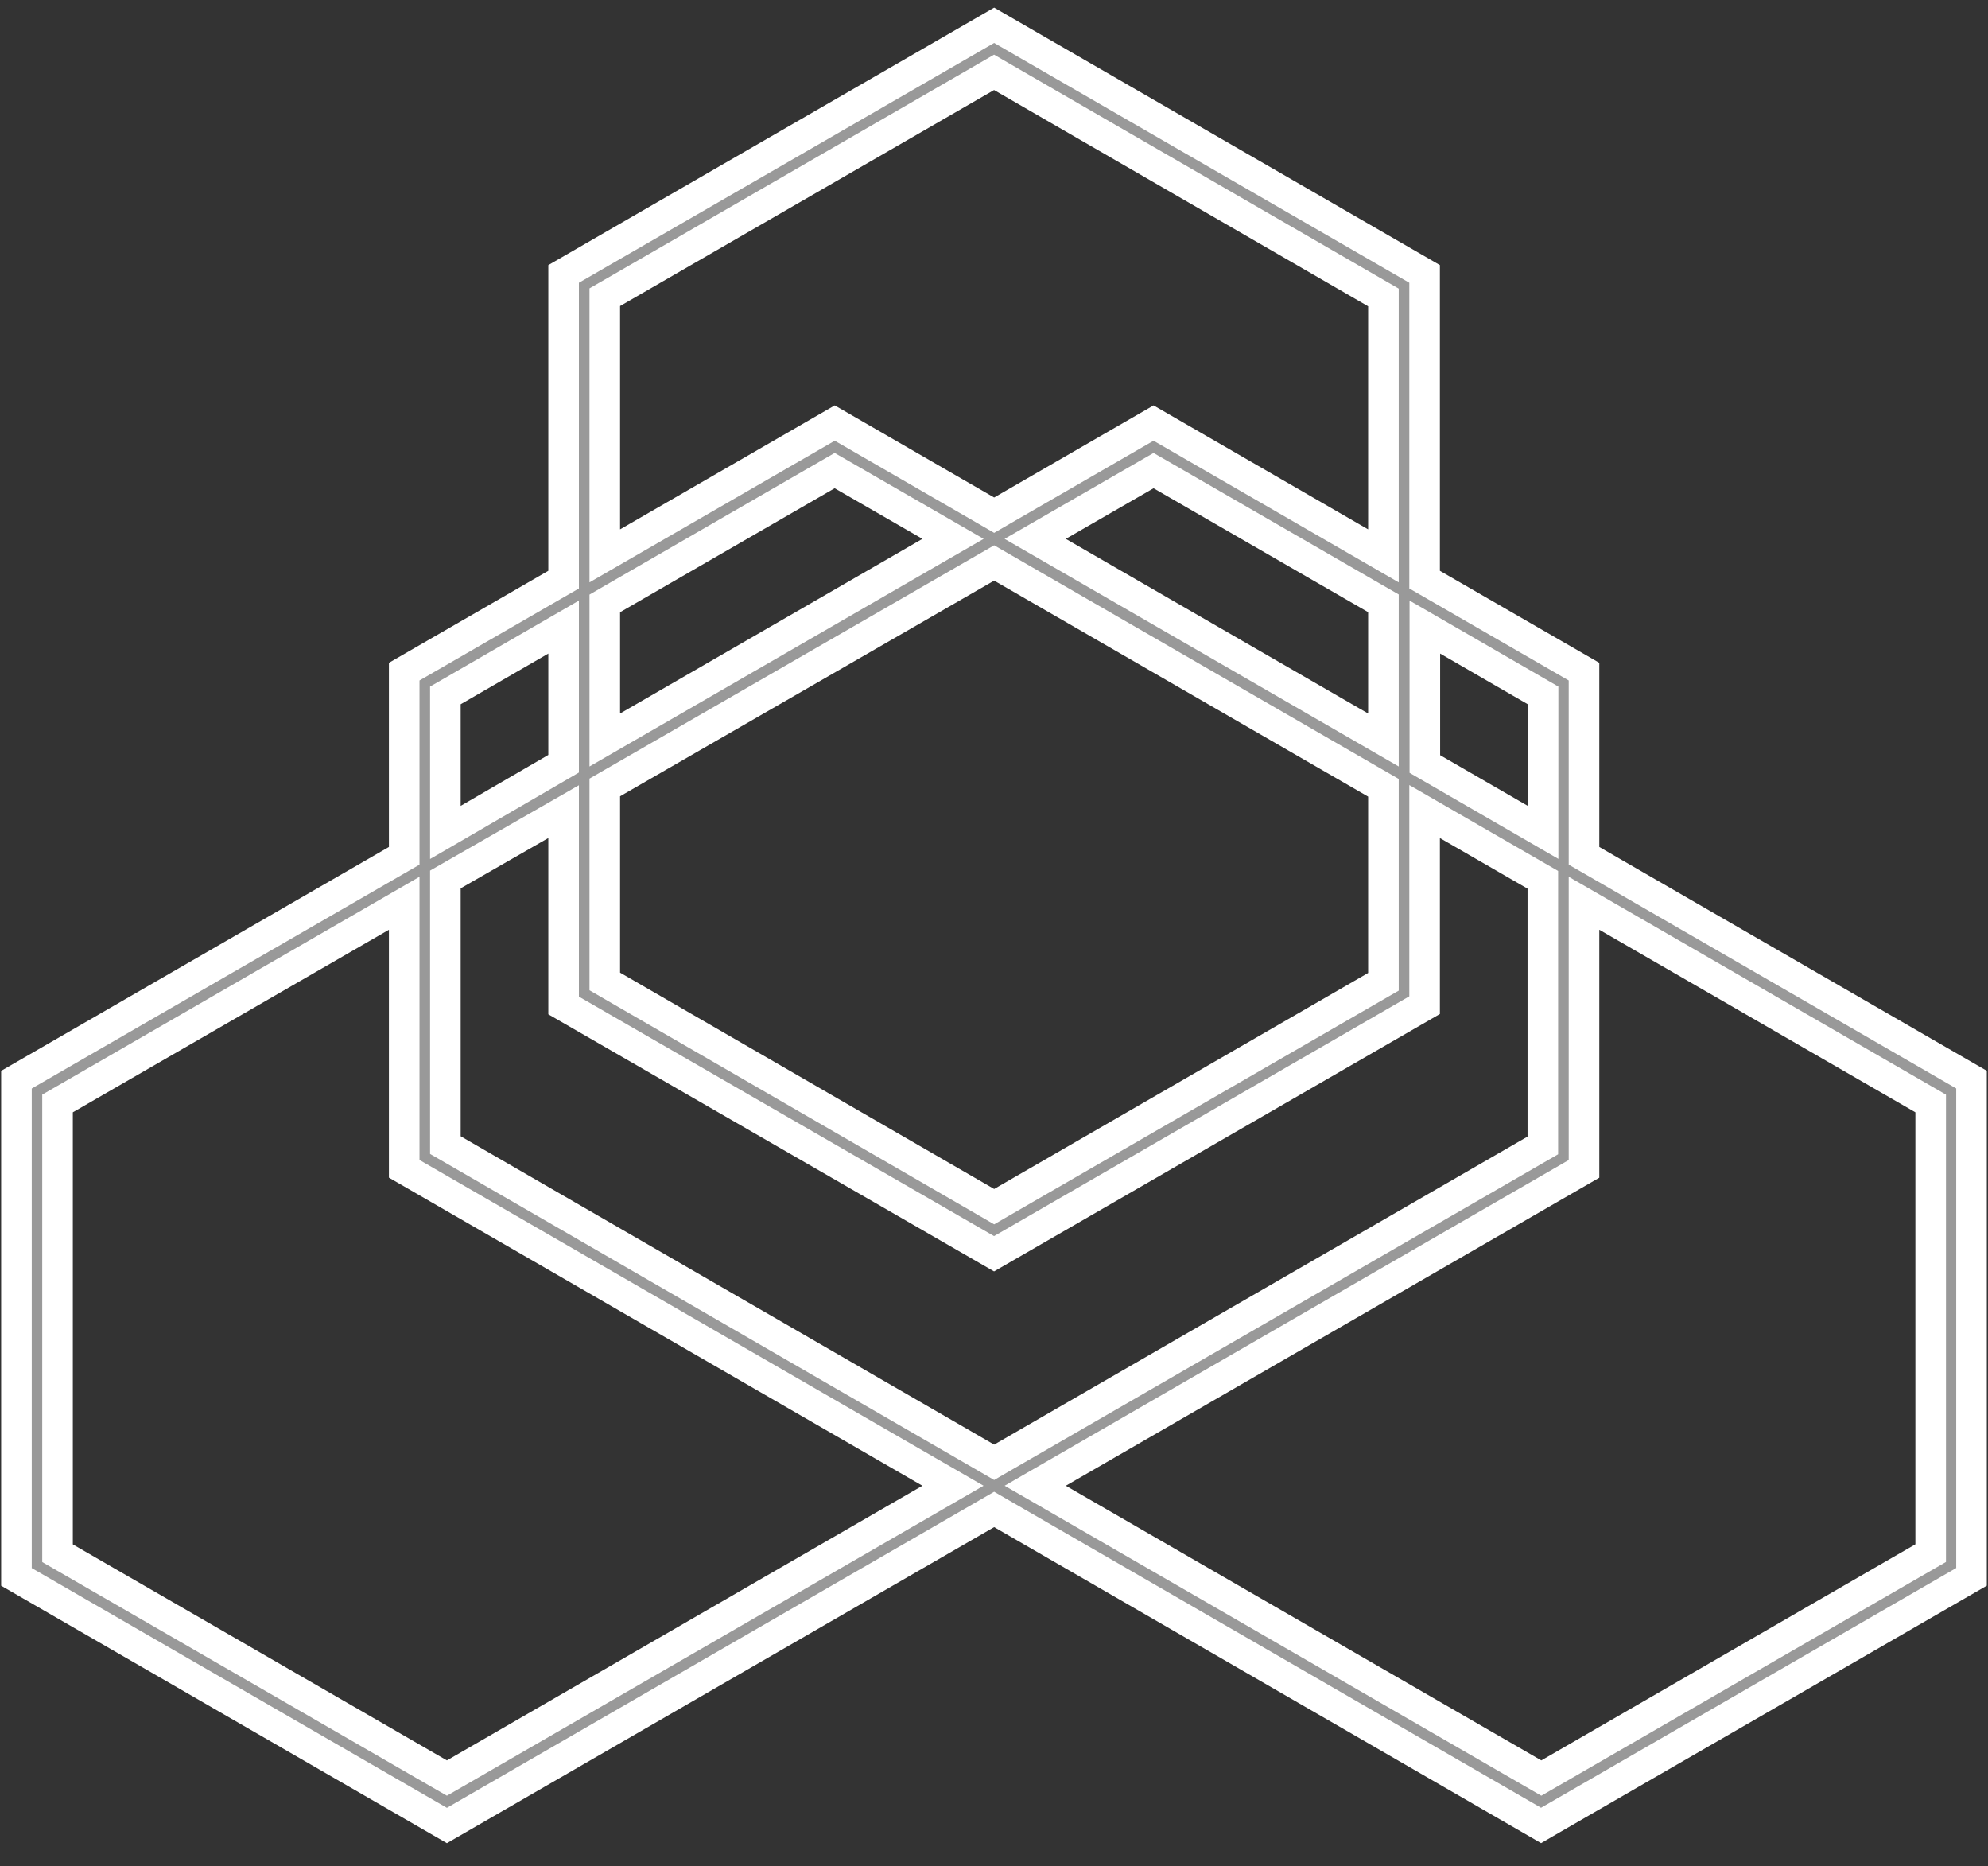 <svg width="65" height="61" viewBox="0 0 65 61" fill="none" xmlns="http://www.w3.org/2000/svg">
<rect x="0" y="0" width="65" height="61" fill="#333333" stroke="none"/>
<path d="M51.791 27.686V27.975L52.041 28.119L64.461 35.291V51.544L50.723 59.475L50.723 59.475L50.387 59.67L32.755 49.485L32.505 49.34L32.255 49.485L14.948 59.478L14.948 59.478L14.612 59.672L0.538 51.546V35.293L12.966 28.119L13.216 27.975V27.686V21.955L18.178 19.091L18.428 18.947V18.658V8.954L32.505 0.827L46.579 8.954V18.658V18.947L46.829 19.091L51.791 21.955V27.686ZM50.453 23.021V22.732L50.203 22.588L47.337 20.931L46.587 20.498V21.364V24.686V24.974L46.836 25.118L49.703 26.775L50.453 27.209V26.342V23.021ZM32.755 18.546L32.505 18.402L32.255 18.546L20.024 25.596L19.774 25.74V26.029V31.794V32.082L20.024 32.227L32.255 39.298L32.505 39.443L32.755 39.298L44.983 32.237L45.233 32.093V31.804V26.04V25.751L44.983 25.607L32.755 18.546ZM19.774 23.323V24.189L20.524 23.756L30.409 18.047L31.16 17.614L30.409 17.181L27.54 15.527L27.29 15.383L27.04 15.527L20.024 19.579L19.774 19.724V20.012V23.323ZM34.598 17.181L33.847 17.614L34.598 18.047L44.483 23.756L45.233 24.189V23.323V20.01V19.721L44.983 19.577L37.967 15.527L37.717 15.383L37.467 15.527L34.598 17.181ZM47.329 26.961L46.579 26.528V27.394V32.857L32.502 40.983L18.428 32.867V27.394V26.531L17.679 26.96L14.813 28.604L14.562 28.748V29.038V37.142V37.431L14.812 37.575L32.255 47.655L32.505 47.8L32.755 47.655L50.195 37.586L50.445 37.442V37.153V29.048V28.759L50.195 28.615L47.329 26.961ZM20.024 9.571L19.774 9.715V10.004V17.304V18.17L20.524 17.737L27.293 13.829L32.255 16.695L32.505 16.84L32.755 16.695L37.717 13.829L44.483 17.737L45.233 18.17V17.304V10.012V9.723L44.983 9.579L32.752 2.51L32.502 2.365L32.252 2.51L20.024 9.571ZM14.812 22.588L14.562 22.732V23.021V26.342V27.211L15.313 26.775L18.179 25.11L18.428 24.965V24.678V21.364V20.498L17.678 20.931L14.812 22.588ZM14.362 57.977L14.612 58.121L14.862 57.977L30.409 48.999L31.159 48.566L30.409 48.133L13.216 38.206V30.392V29.526L12.466 29.959L2.131 35.926L1.881 36.07V36.359V50.483V50.772L2.131 50.916L14.362 57.977ZM62.876 50.913L63.126 50.769V50.48V36.359V36.07L62.876 35.926L52.541 29.959L51.791 29.526V30.392V38.208L34.598 48.133L33.848 48.566L34.598 48.999L50.145 57.977L50.395 58.121L50.645 57.977L62.876 50.913Z" fill="white" fill-opacity="0.5" stroke="white"/>
</svg>
